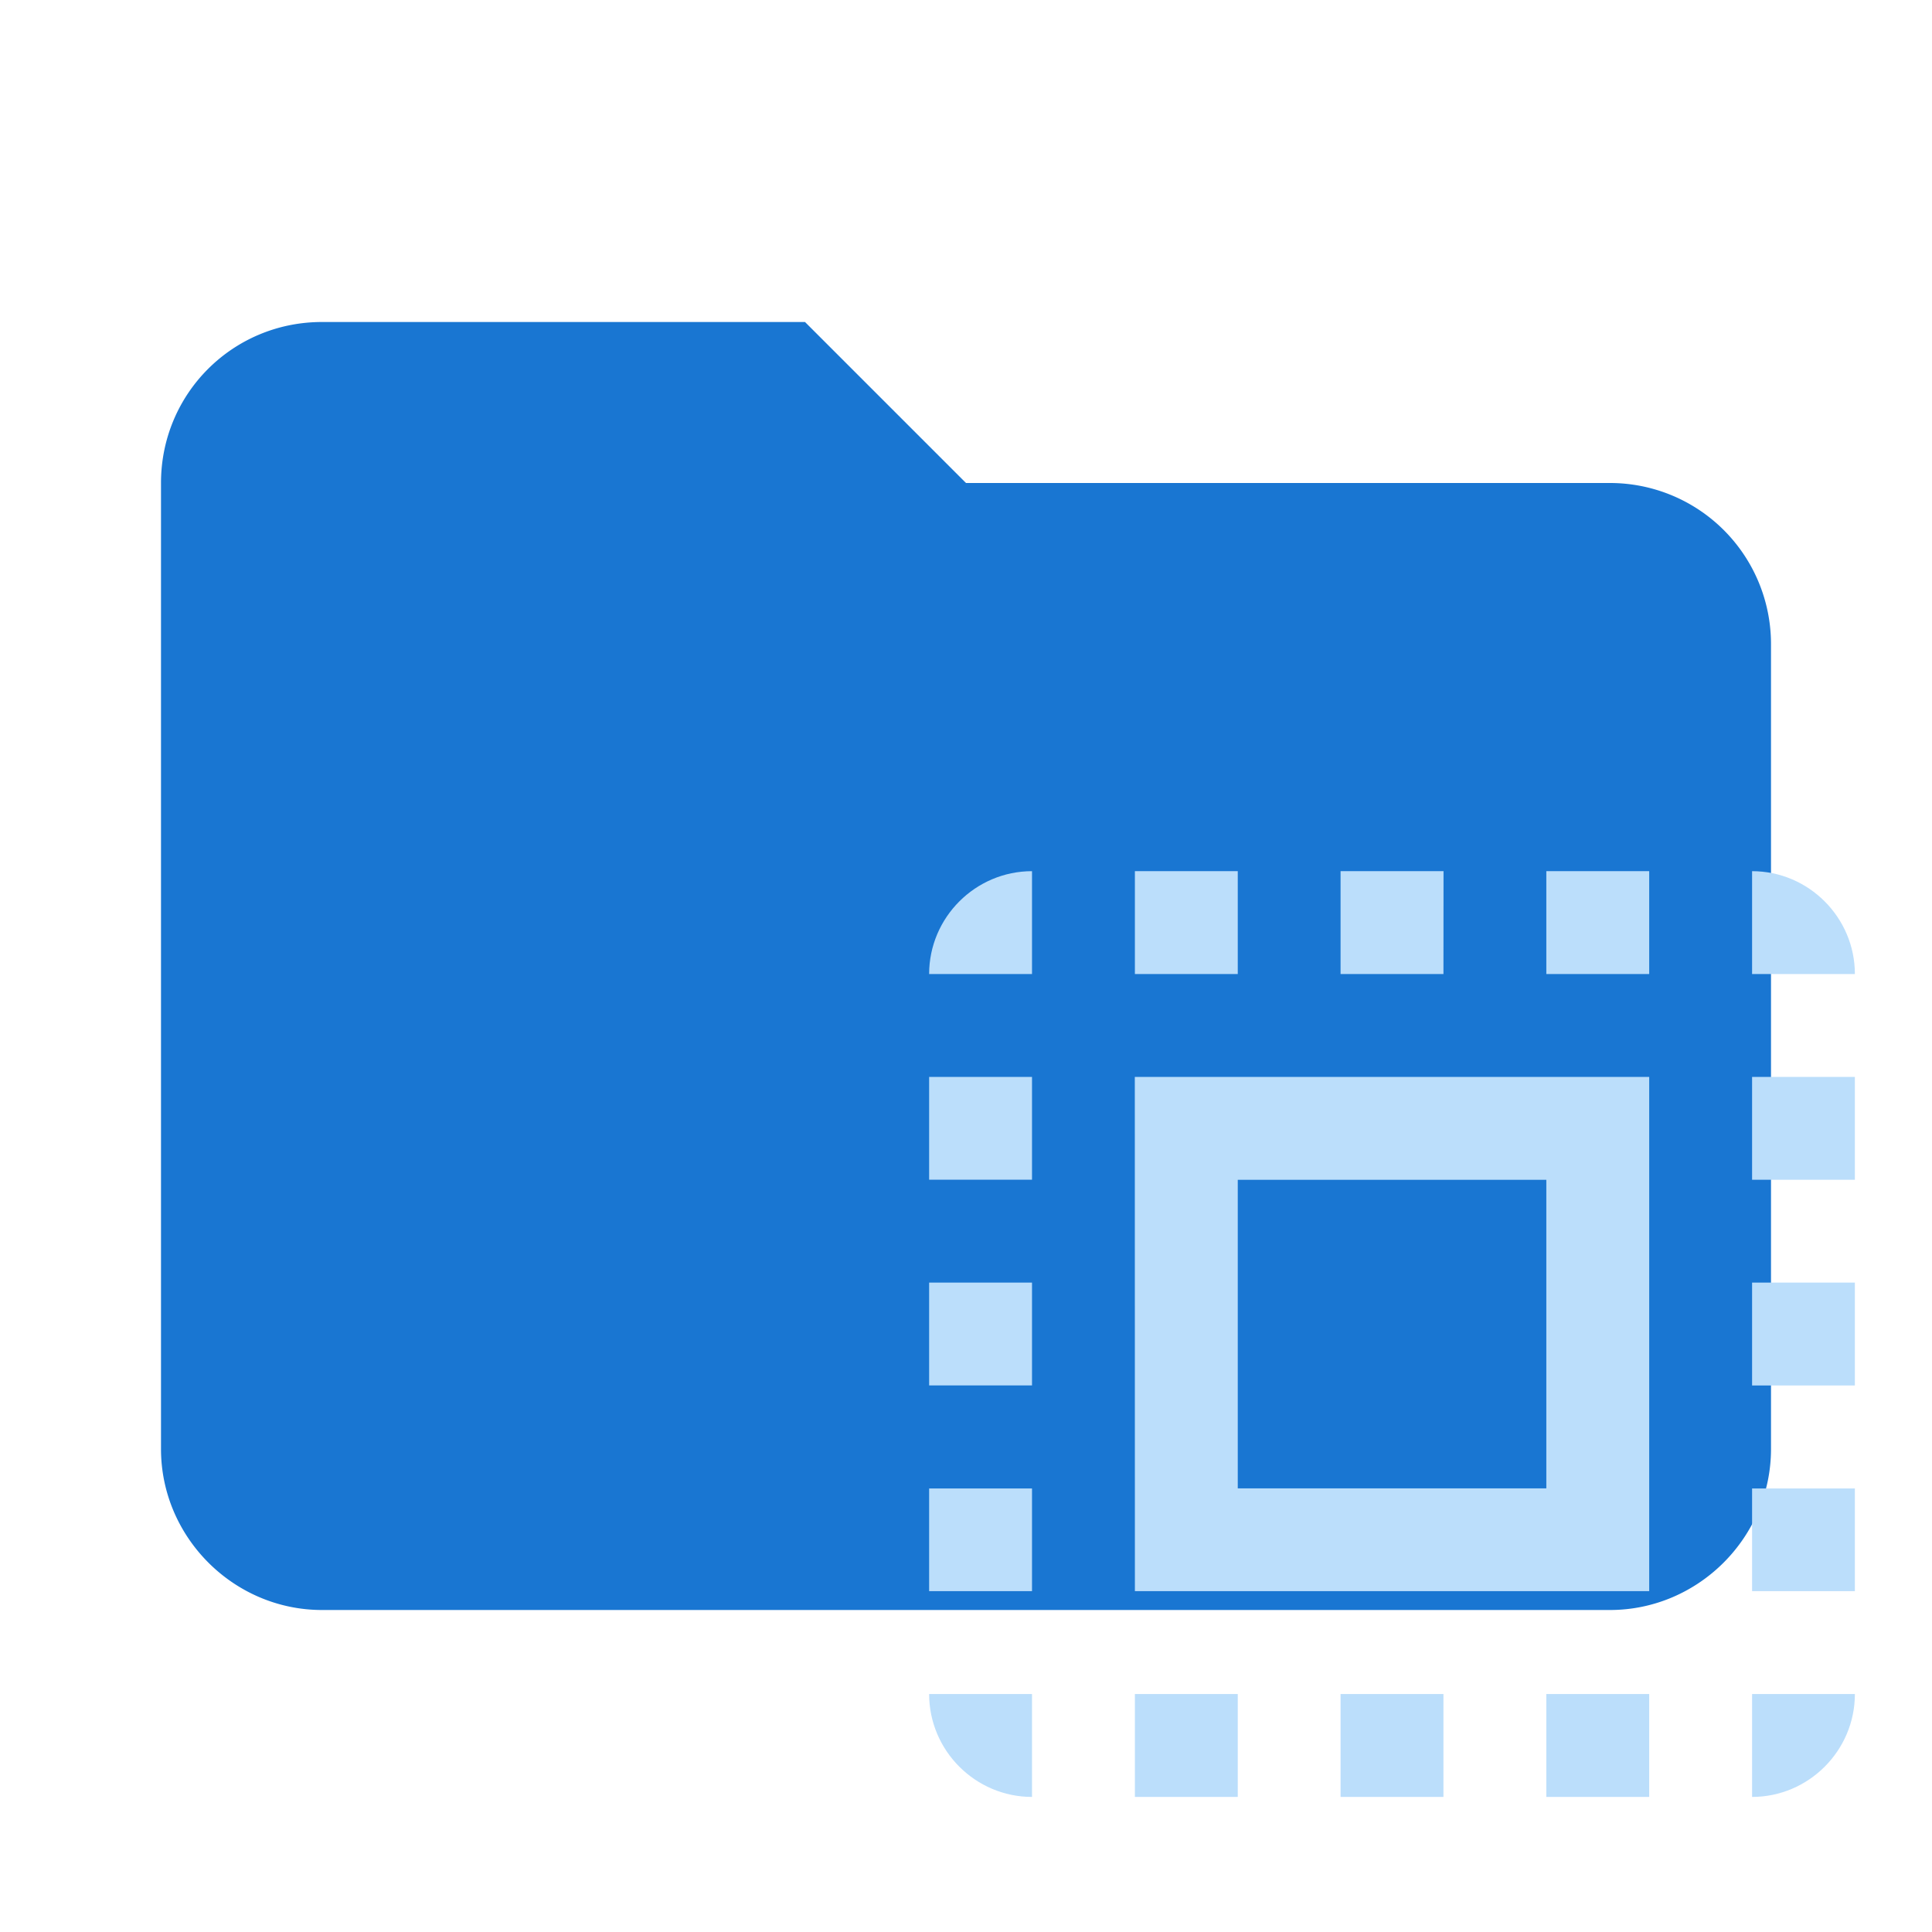 <svg xmlns="http://www.w3.org/2000/svg" clip-rule="evenodd" fill-rule="evenodd" stroke-linejoin="round" stroke-miterlimit="1.414" viewBox="0 0 24 24">
  <path fill="#1976D2" d="M10 4H4c-1.11 0-2 .89-2 2v12c0 1.097.903 2 2 2h16c1.097 0 2-.903 2-2V8a2 2 0 0 0-2-2h-8l-2-2z" fill-rule="nonzero"/>
  <path fill="#BBDEFB" d="M11.542 12.1h1.278v-1.278c-.703 0-1.278.575-1.278 1.278zm0 5.11h1.278v-1.277h-1.278zm2.556 5.112h1.278v-1.278h-1.278zm-2.556-7.667h1.278v-1.277h-1.278zm6.39-3.833h-1.279V12.1h1.278zm3.833 0V12.1h1.277c0-.703-.575-1.278-1.277-1.278zm-8.945 11.5v-1.278h-1.278c0 .703.575 1.278 1.278 1.278zm-1.278-2.556h1.278V18.49h-1.278zm3.834-8.944h-1.278V12.1h1.278zm1.277 11.5h1.278v-1.278h-1.278zm5.112-5.111h1.277v-1.278h-1.277zm0 5.111c.702 0 1.277-.575 1.277-1.278h-1.277zm0-7.667h1.277v-1.277h-1.277zm0 5.111h1.277V18.49h-1.277zm-2.556 2.556h1.278v-1.278h-1.278zm0-10.222h1.278v-1.278h-1.278zm-5.111 7.666h6.389v-6.388h-6.39zm1.278-5.11h3.833v3.833h-3.833z"/>
</svg>